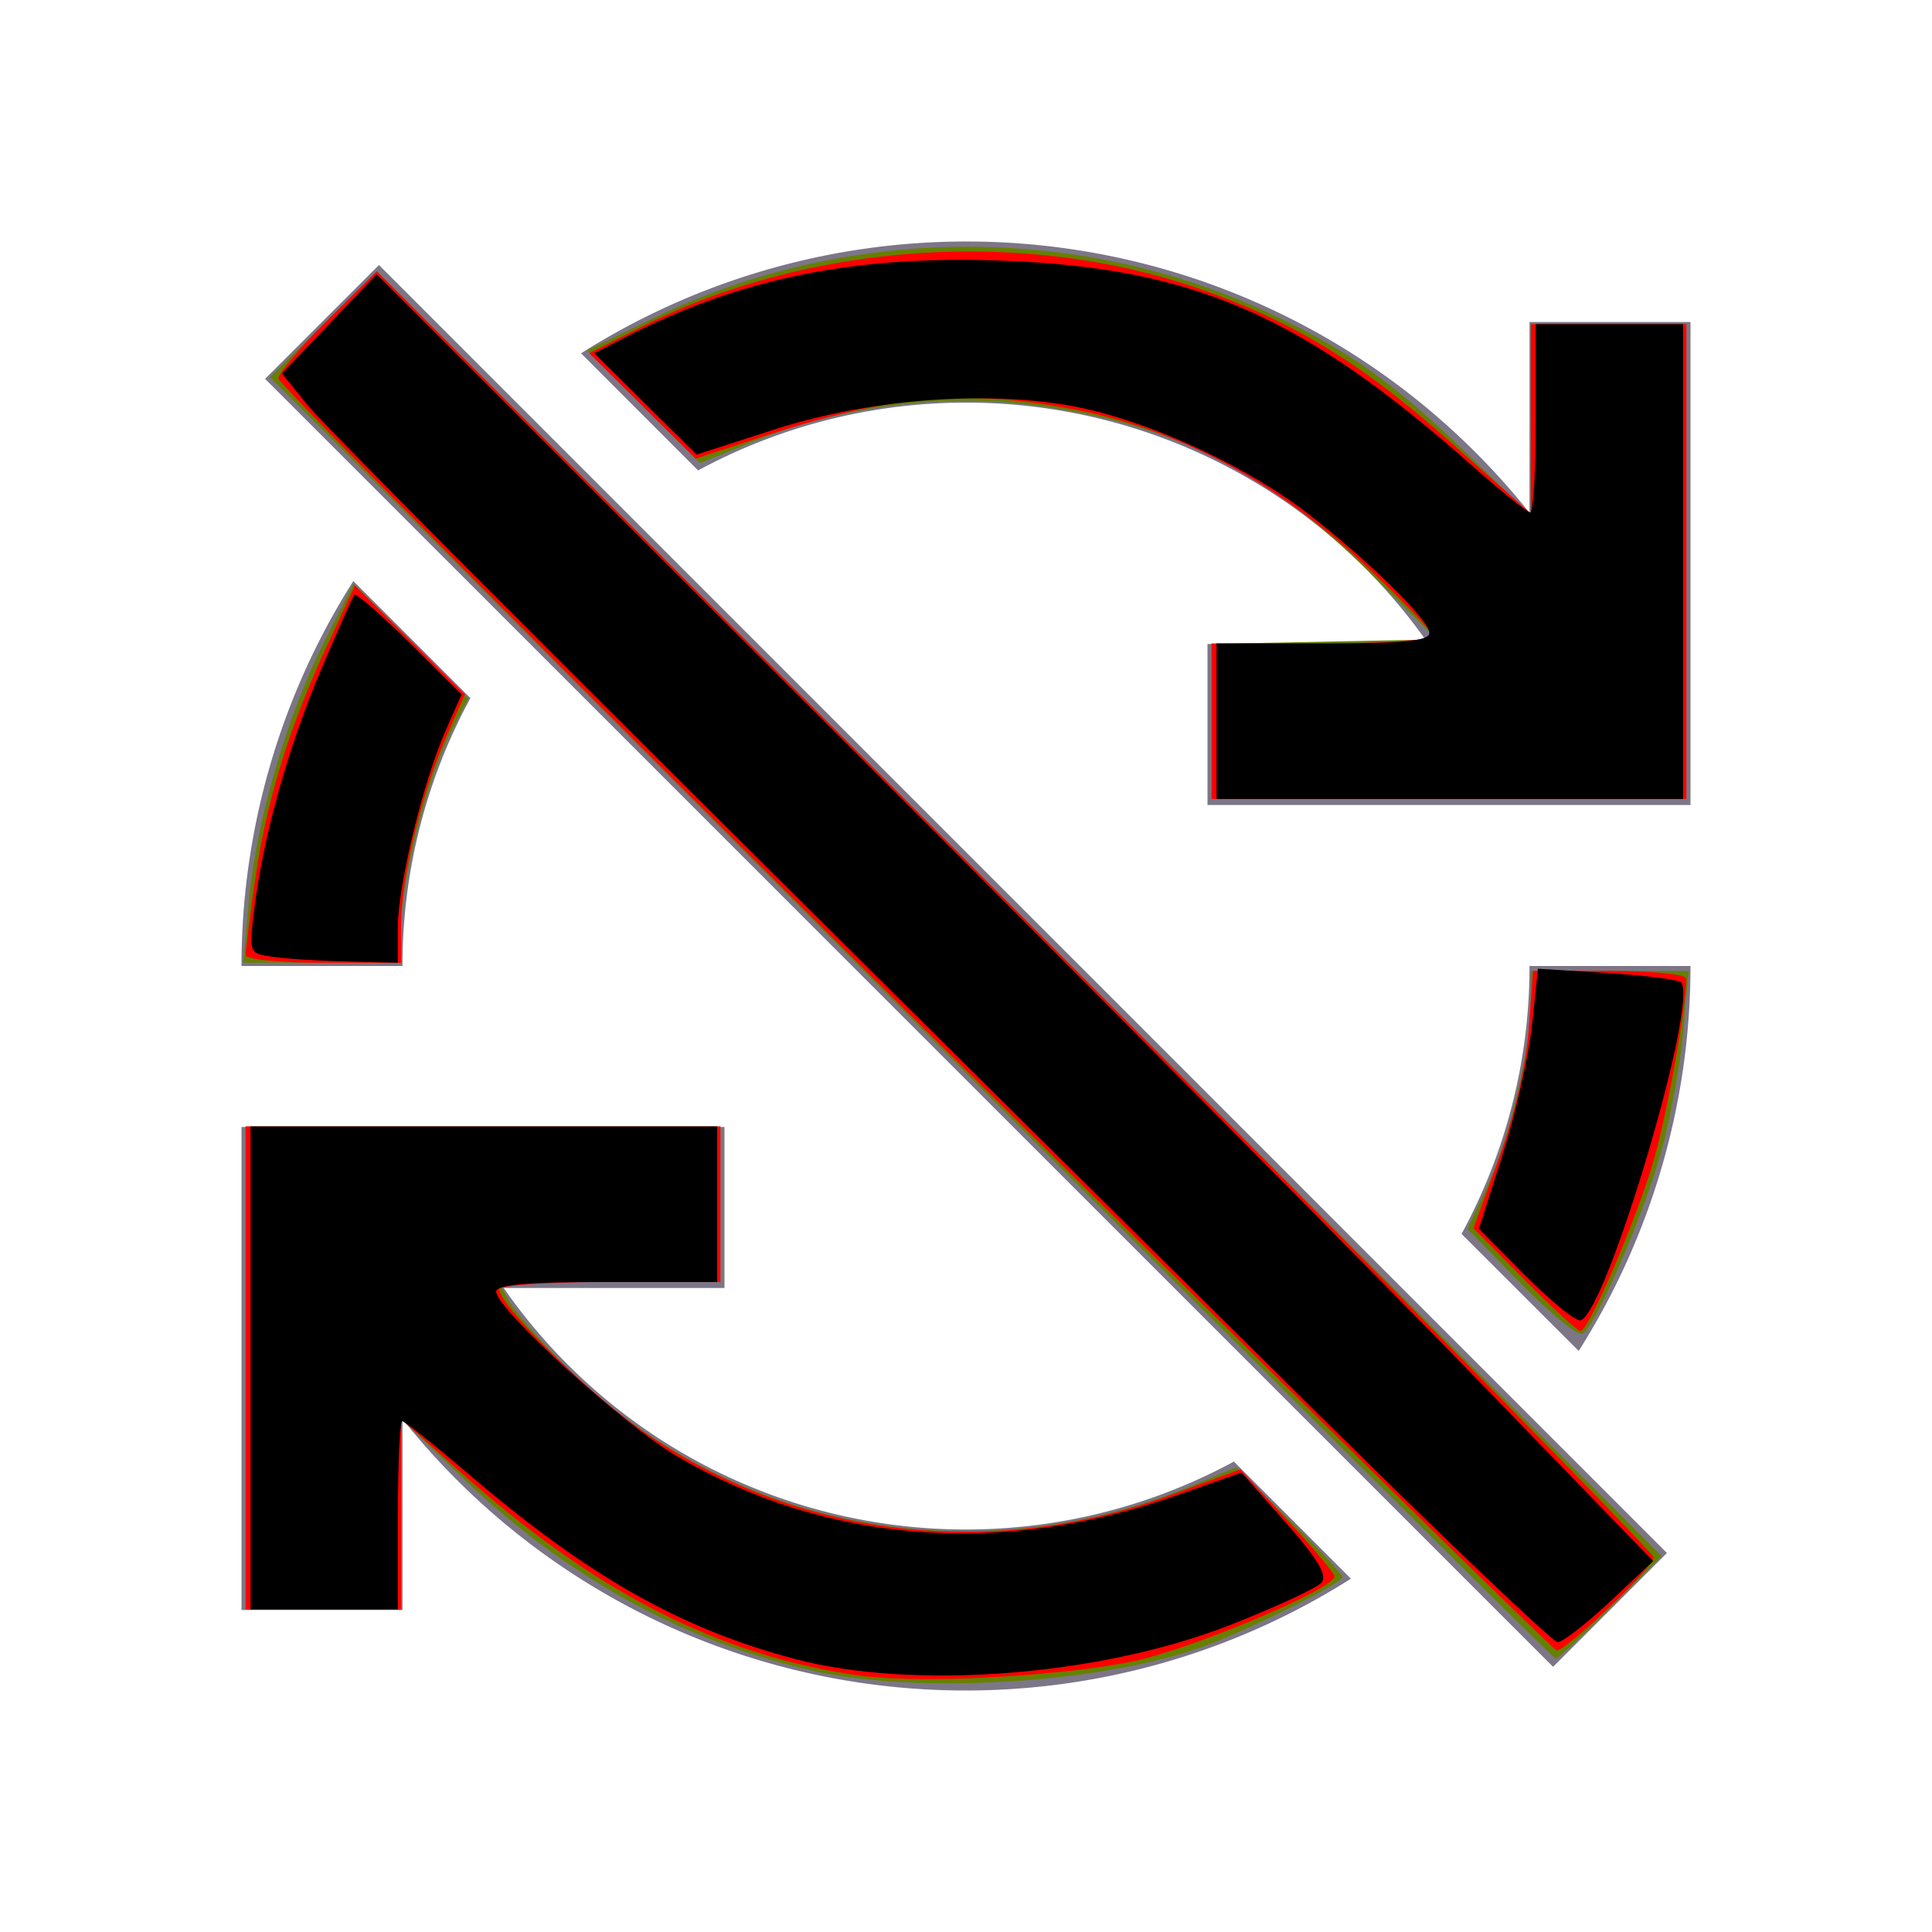 <?xml version="1.0" encoding="UTF-8" standalone="no"?>
<svg
   xmlns:dc="http://purl.org/dc/elements/1.1/"
   xmlns:cc="http://creativecommons.org/ns#"
   xmlns:rdf="http://www.w3.org/1999/02/22-rdf-syntax-ns#"
   xmlns:svg="http://www.w3.org/2000/svg"
   xmlns="http://www.w3.org/2000/svg"
   xmlns:sodipodi="http://sodipodi.sourceforge.net/DTD/sodipodi-0.dtd"
   xmlns:inkscape="http://www.inkscape.org/namespaces/inkscape"
   id="ic_error_sync"
   width="24"
   height="24"
   viewBox="0 0 24 24"
   shape-rendering="geometricPrecision"
   version="1.1"
   sodipodi:docname="ic-check-sync-off.svg"
   inkscape:version="0.92.3 (2405546, 2018-03-11)">
  <sodipodi:namedview
     pagecolor="#ffffff"
     bordercolor="#666666"
     borderopacity="1"
     objecttolerance="10"
     gridtolerance="10"
     guidetolerance="10"
     inkscape:pageopacity="0"
     inkscape:pageshadow="2"
     inkscape:window-width="1848"
     inkscape:window-height="1061"
     id="namedview17"
     showgrid="false"
     inkscape:zoom="9.8333333"
     inkscape:cx="-20.033898"
     inkscape:cy="12"
     inkscape:window-x="67"
     inkscape:window-y="27"
     inkscape:window-maximized="0"
     inkscape:current-layer="ic_error_sync" />
  <defs
     id="defs4">
    <style
       type="text/css"
       id="style2">
            .cls-1{fill:#7c7687}.cls-2{fill:none}
        </style>
  </defs>
  <g
     id="Group_8889"
     data-name="Group 8889">
    <g
       id="Group_8887"
       data-name="Group 8887">
      <path
         id="Path_18905"
         d="M19.611 16.782A8.933 8.933 0 0 0 21 12h-2a6.95 6.95 0 0 1-.844 3.328z"
         class="cls-1"
         data-name="Path 18905" />
      <path
         id="Path_18906"
         d="M15.328 18.156A6.993 6.993 0 0 1 6.257 16H9v-2H3v6h2v-2.372a8.942 8.942 0 0 0 11.782 1.983z"
         class="cls-1"
         data-name="Path 18906" />
    </g>
    <g
       id="Group_8888"
       data-name="Group 8888">
      <path
         id="Path_18907"
         d="M8.672 5.844A7 7 0 0 1 17.745 8H15v2h6V4h-2v2.37A8.944 8.944 0 0 0 7.218 4.389z"
         class="cls-1"
         data-name="Path 18907" />
      <path
         id="Path_18908"
         d="M4.389 7.218A8.933 8.933 0 0 0 3 12h2a6.95 6.95 0 0 1 .844-3.328z"
         class="cls-1"
         data-name="Path 18908" />
    </g>
  </g>
  <g
     id="Group_8890"
     data-name="Group 8890">
    <path
       id="Rectangle_4442"
       d="M0 0h2v22.627H0z"
       class="cls-1"
       data-name="Rectangle 4442"
       transform="rotate(-45 7.328 -1.622)" />
  </g>
  <path
     id="Rectangle_4443"
     d="M0 0h24v24H0z"
     class="cls-2"
     data-name="Rectangle 4443" />
  <path
     style="fill:#668000;stroke-width:0.102"
     d="m 11.312,12.644 -7.959,-7.959 0.664,-0.658 0.664,-0.658 7.98,7.98 7.98,7.98 -0.631,0.637 c -0.347,0.35 -0.656,0.637 -0.685,0.637 -0.03,0 -3.635,-3.582 -8.013,-7.959 z"
     id="path826"
     inkscape:connector-curvature="0" />
  <path
     style="fill:#668000;stroke-width:0.102"
     d="m 15.051,8.962 v -0.963 l 1.398,-0.028 1.398,-0.028 -0.814,-0.814 C 15.755,5.85 14.534,5.246 12.78,5.026 11.667,4.886 10.427,5.053 9.355,5.486 L 8.695,5.753 7.994,5.053 7.293,4.352 8.146,3.939 c 2.35,-1.137 5.204,-1.165 7.563,-0.076 1.01,0.466 1.583,0.871 2.519,1.776 l 0.788,0.762 V 5.214 4.027 h 0.966 0.966 V 6.976 9.925 H 18 15.051 Z"
     id="path828"
     inkscape:connector-curvature="0" />
  <path
     style="fill:#668000;stroke-width:0.102"
     d="M 3.092,11.192 C 3.181,10.209 3.563,8.895 4.027,7.974 L 4.391,7.25 5.103,7.963 5.816,8.675 5.597,9.105 C 5.312,9.664 4.983,10.956 4.983,11.518 v 0.441 H 4.003 3.023 Z"
     id="path830"
     inkscape:connector-curvature="0" />
  <path
     style="fill:#668000;stroke-width:0.102"
     d="M 10.119,20.758 C 8.523,20.407 7.049,19.601 5.772,18.381 l -0.789,-0.753 v 1.183 1.183 H 4.017 3.051 v -3 -3 H 6 8.949 v 0.966 0.966 H 7.573 6.196 l 0.122,0.229 c 0.067,0.126 0.381,0.487 0.696,0.803 2.045,2.045 5.074,2.624 7.805,1.493 l 0.541,-0.224 0.658,0.652 c 0.362,0.359 0.658,0.679 0.658,0.712 0,0.078 -1.203,0.676 -1.755,0.872 -1.257,0.447 -3.493,0.585 -4.804,0.297 z"
     id="path832"
     inkscape:connector-curvature="0" />
  <path
     style="fill:#668000;stroke-width:0.102"
     d="m 18.895,15.946 -0.666,-0.681 0.246,-0.528 c 0.274,-0.588 0.538,-1.71 0.541,-2.294 l 0.002,-0.381 h 0.98 0.98 l -0.068,0.751 c -0.037,0.413 -0.161,1.085 -0.274,1.493 -0.216,0.781 -0.812,2.16 -0.977,2.262 -0.053,0.033 -0.397,-0.247 -0.763,-0.621 z"
     id="path834"
     inkscape:connector-curvature="0" />
  <path
     style="fill:#ff0000;stroke-width:0.102"
     d="M 10.678,20.815 C 8.933,20.568 7.403,19.788 5.72,18.287 L 4.983,17.629 v 1.182 1.182 H 4.017 3.051 v -3 -3 H 6 8.949 v 0.966 0.966 H 7.576 c -0.767,0 -1.373,0.041 -1.373,0.093 0,0.195 1.089,1.274 1.763,1.747 1.907,1.339 4.341,1.631 6.614,0.793 l 0.827,-0.305 0.585,0.629 c 0.322,0.346 0.585,0.661 0.585,0.7 0,0.161 -1.839,0.93 -2.547,1.065 -0.974,0.186 -2.632,0.269 -3.352,0.167 z"
     id="path827"
     inkscape:connector-curvature="0" />
  <path
     style="fill:#ff0000;stroke-width:0.102"
     d="m 3.051,11.865 c 0,-0.052 0.049,-0.446 0.109,-0.877 C 3.298,9.995 3.577,9.071 4.042,8.065 L 4.409,7.272 5.092,7.95 5.775,8.627 5.545,9.149 C 5.236,9.853 4.983,10.902 4.983,11.483 v 0.477 H 4.017 c -0.531,0 -0.966,-0.042 -0.966,-0.094 z"
     id="path829"
     inkscape:connector-curvature="0" />
  <path
     style="fill:#ff0000;stroke-width:0.102"
     d="M 11.363,12.663 C 7.015,8.351 3.458,4.769 3.458,4.702 c 0,-0.067 0.275,-0.394 0.612,-0.727 L 4.681,3.37 12.612,11.3 c 4.362,4.362 7.931,7.983 7.931,8.047 0,0.12 -1.079,1.155 -1.205,1.155 -0.038,0 -3.627,-3.528 -7.975,-7.839 z"
     id="path831"
     inkscape:connector-curvature="0" />
  <path
     style="fill:#ff0000;stroke-width:0.102"
     d="M 15.051,8.959 V 7.993 h 1.373 c 0.757,0 1.373,-0.042 1.373,-0.093 0,-0.051 -0.399,-0.466 -0.886,-0.922 C 15.858,5.994 14.646,5.344 13.403,5.098 12.028,4.825 11.048,4.906 9.482,5.421 L 8.642,5.697 7.981,5.042 7.32,4.387 7.978,4.055 C 10.032,3.019 12.682,2.833 14.852,3.571 c 1.174,0.399 2.051,0.929 3.134,1.892 l 1.031,0.917 V 5.204 4.027 h 0.966 0.966 V 6.976 9.925 H 18 15.051 Z"
     id="path833"
     inkscape:connector-curvature="0" />
  <path
     style="fill:#ff0000;stroke-width:0.102"
     d="M 18.937,15.896 18.303,15.257 18.618,14.396 c 0.191,-0.522 0.337,-1.151 0.371,-1.598 l 0.056,-0.737 h 0.951 c 0.523,0 0.951,0.042 0.951,0.094 0,0.383 -0.255,1.779 -0.426,2.333 -0.24,0.776 -0.791,2.047 -0.887,2.047 -0.036,0 -0.351,-0.288 -0.699,-0.639 z"
     id="path835"
     inkscape:connector-curvature="0" />
  <path
     style="fill:#000000;stroke-width:0.102"
     d="M 16.285,17.477 C 8.585,9.856 4.089,5.367 3.809,5.019 L 3.503,4.639 4.09,4.023 4.678,3.407 10.461,9.183 c 3.181,3.177 6.748,6.774 7.929,7.993 l 2.146,2.217 -0.537,0.504 C 19.703,20.173 19.411,20.4 19.35,20.4 c -0.061,0 -1.44,-1.315 -3.065,-2.923 z"
     id="path836"
     inkscape:connector-curvature="0" />
  <path
     style="fill:#000000;stroke-width:0.102"
     d="M 15.112,8.959 V 7.993 h 1.322 c 1.01,0 1.322,-0.031 1.322,-0.131 0,-0.157 -0.755,-0.898 -1.511,-1.484 C 15.532,5.826 14.417,5.296 13.533,5.089 12.444,4.833 10.861,4.933 9.62,5.335 L 8.654,5.647 8.018,5.018 7.382,4.388 7.764,4.192 c 1.437,-0.739 2.852,-1.025 4.715,-0.953 2.352,0.091 3.703,0.682 5.794,2.534 0.368,0.326 0.7,0.593 0.737,0.593 0.037,0 0.068,-0.526 0.068,-1.169 V 4.027 h 0.915 0.915 v 2.949 2.949 h -2.898 -2.898 z"
     id="path838"
     inkscape:connector-curvature="0" />
  <path
     style="fill:#000000;stroke-width:0.102"
     d="m 18.951,15.85 -0.58,-0.586 0.293,-0.915 c 0.161,-0.503 0.326,-1.23 0.367,-1.615 l 0.074,-0.7 0.857,0.053 c 0.471,0.029 0.885,0.082 0.92,0.116 0.226,0.226 -0.922,4.093 -1.246,4.198 -0.057,0.019 -0.365,-0.23 -0.684,-0.552 z"
     id="path840"
     inkscape:connector-curvature="0" />
  <path
     style="fill:#000000;stroke-width:0.102"
     d="M 9.875,20.608 C 8.466,20.238 7.314,19.586 5.836,18.324 c -0.432,-0.368 -0.809,-0.67 -0.839,-0.67 -0.03,0 -0.054,0.526 -0.054,1.169 V 19.993 H 4.027 3.112 v -3 -3 h 2.898 2.898 v 0.966 0.966 H 7.536 c -0.978,0 -1.373,0.034 -1.373,0.119 0,0.215 1.579,1.654 2.245,2.045 1.847,1.086 4.032,1.255 6.224,0.482 l 0.791,-0.279 0.549,0.621 c 0.394,0.447 0.52,0.656 0.446,0.745 -0.056,0.068 -0.572,0.307 -1.147,0.532 -1.607,0.628 -3.917,0.808 -5.396,0.419 z"
     id="path842"
     inkscape:connector-curvature="0" />
  <path
     style="fill:#000000;stroke-width:0.102"
     d="M 3.381,11.885 C 3.09,11.842 3.09,11.842 3.162,11.266 3.274,10.374 3.582,9.274 3.991,8.312 4.196,7.829 4.381,7.414 4.402,7.389 4.422,7.364 4.731,7.632 5.087,7.985 L 5.734,8.627 5.538,9.07 C 5.258,9.702 4.942,11.001 4.942,11.518 v 0.441 l -0.636,-0.015 c -0.35,-0.008 -0.766,-0.035 -0.926,-0.059 z"
     id="path844"
     inkscape:connector-curvature="0" />
</svg>
